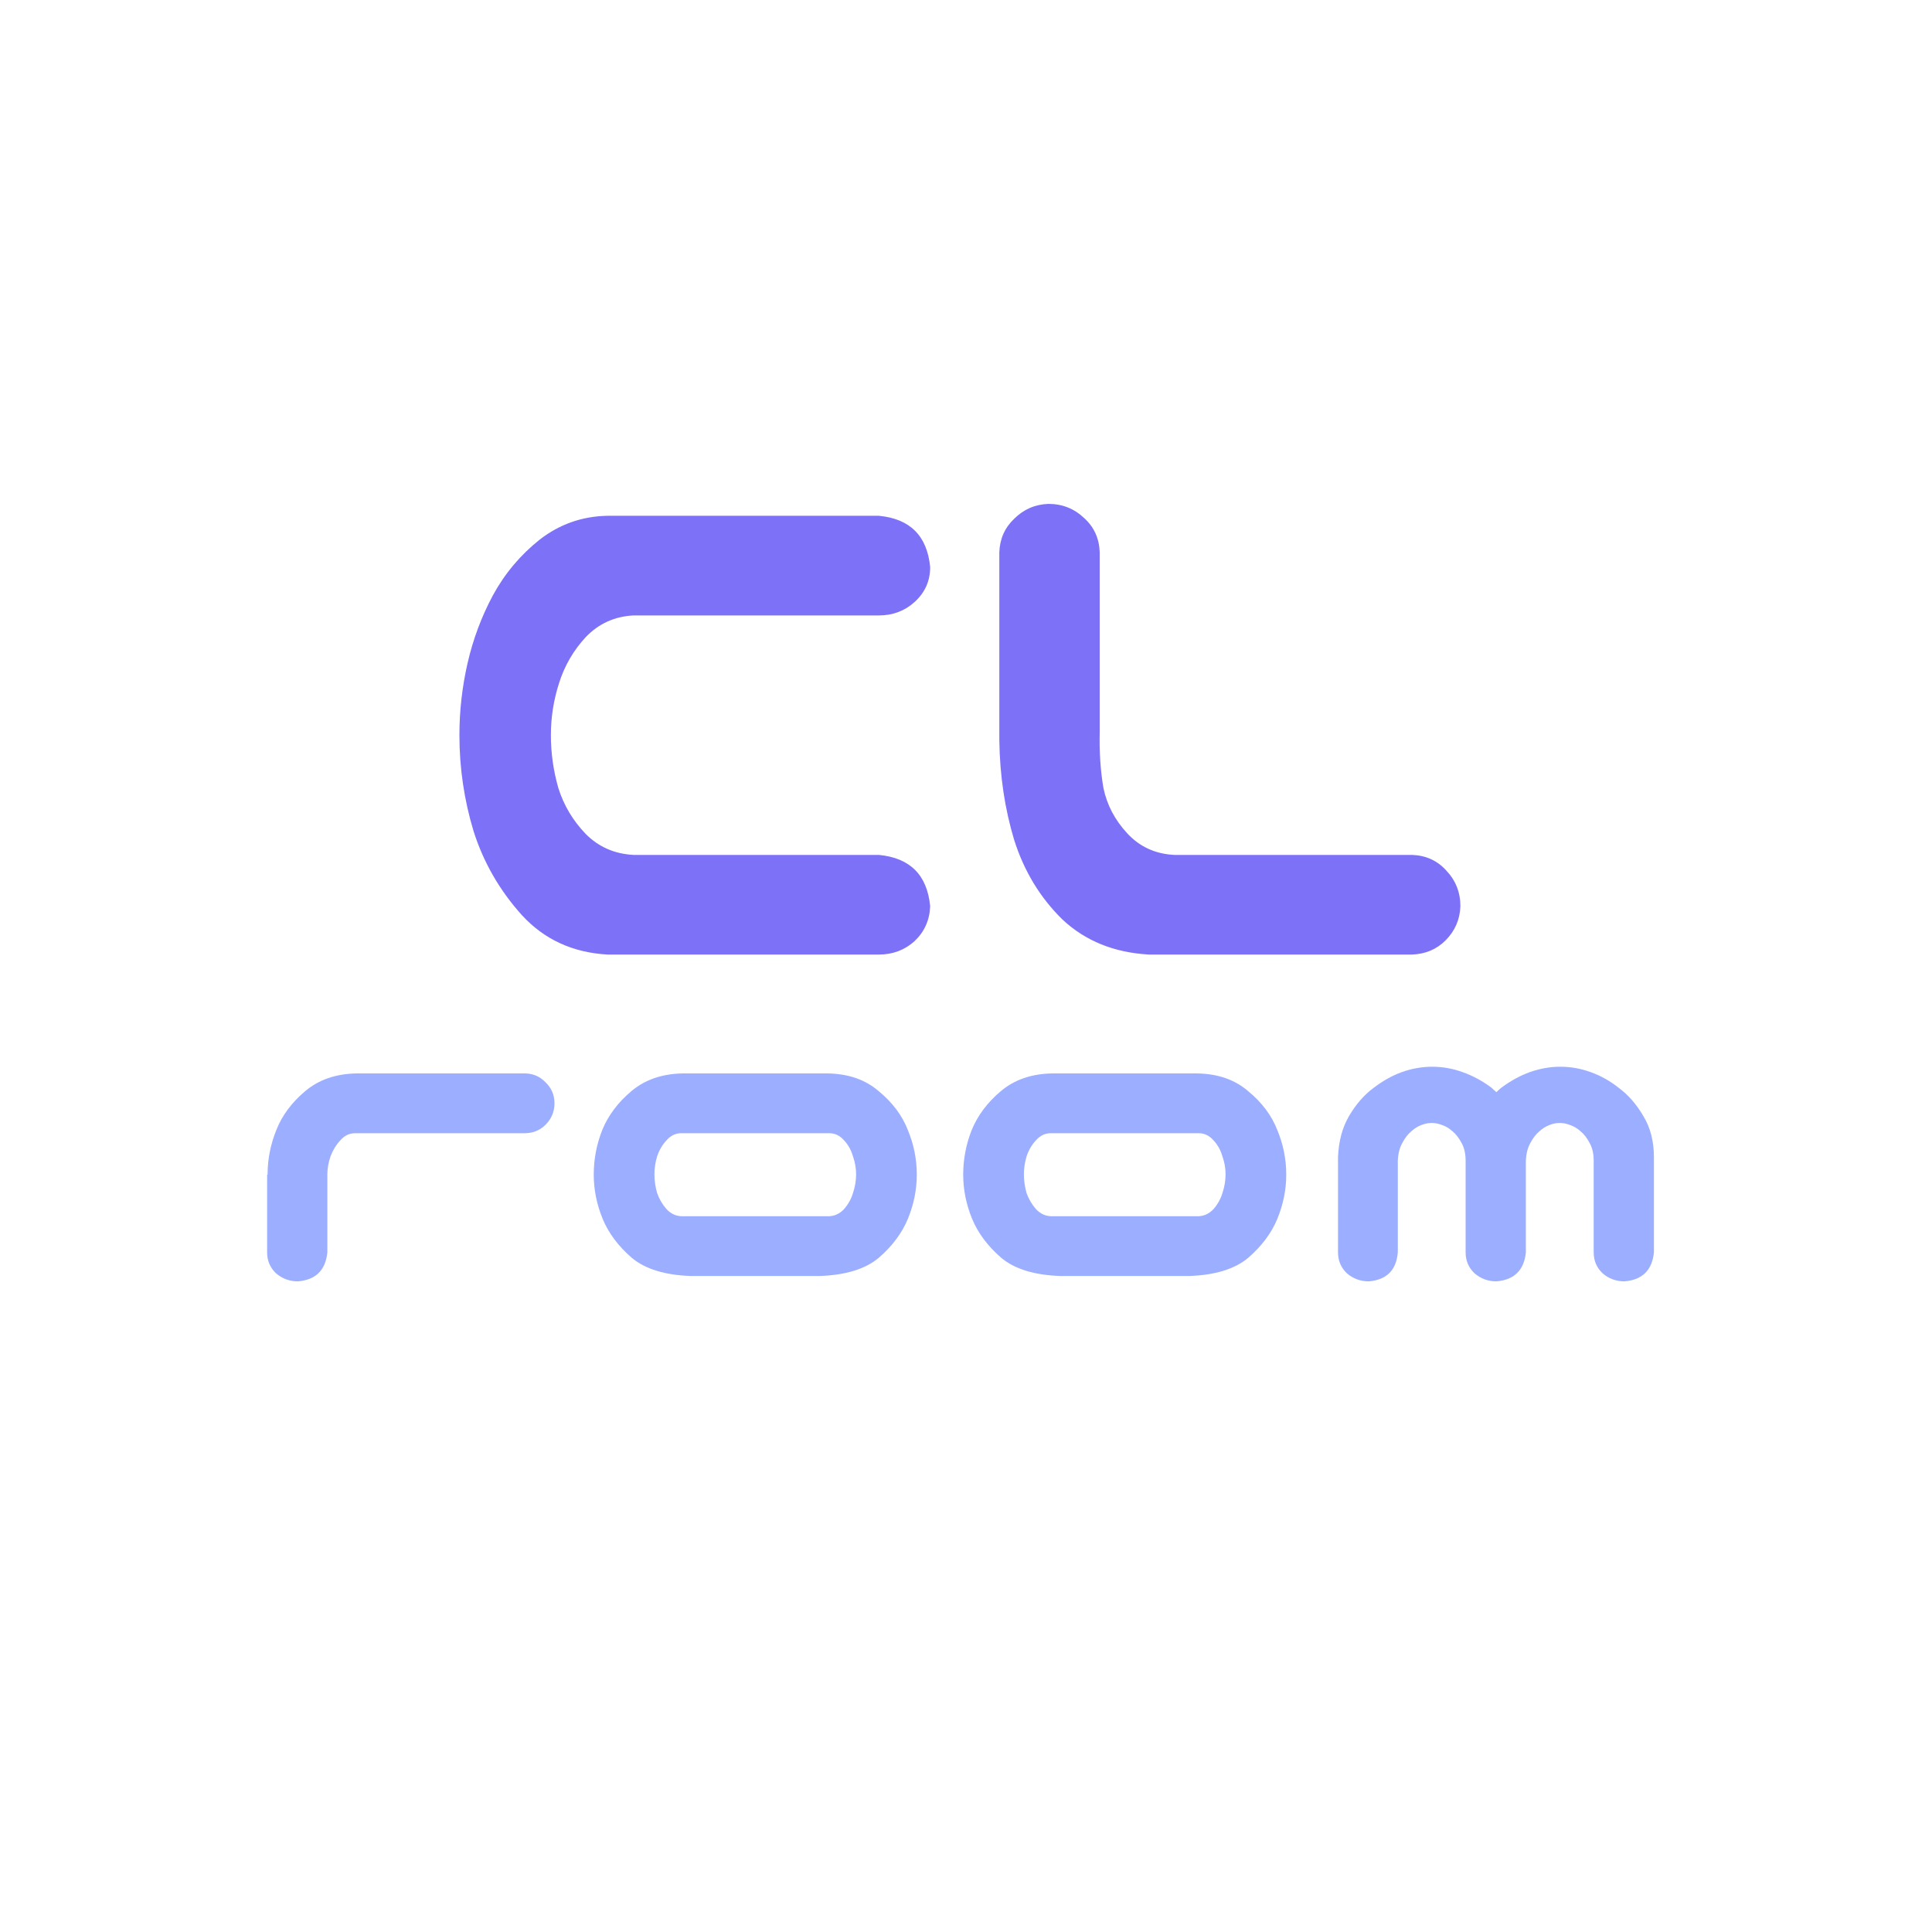 <svg width="291" height="291" viewBox="0 0 291 291" fill="none" xmlns="http://www.w3.org/2000/svg">
<g filter="url(#filter0_f_1182_13633)">
<circle cx="145.348" cy="145.348" r="135.348" fill="white"/>
</g>
<path d="M95.408 92.698C92.571 92.847 90.181 93.93 88.24 95.946C86.373 97.963 85.028 100.278 84.207 102.891C83.386 105.43 82.975 108.044 82.975 110.732C82.975 113.42 83.348 116.071 84.095 118.685C84.916 121.299 86.298 123.614 88.24 125.63C90.181 127.571 92.571 128.617 95.408 128.766H132.373C137.077 129.214 139.653 131.791 140.102 136.495C140.027 138.586 139.243 140.341 137.749 141.76C136.256 143.104 134.464 143.776 132.373 143.776H96.641H91.488C86.261 143.477 81.967 141.498 78.606 137.839C75.246 134.106 72.819 129.886 71.326 125.182C69.907 120.477 69.197 115.661 69.197 110.732C69.197 107.073 69.608 103.451 70.429 99.867C71.251 96.282 72.52 92.885 74.238 89.674C76.03 86.388 78.382 83.588 81.295 81.273C84.282 78.958 87.679 77.763 91.488 77.688H93.616H132.373C137.077 78.136 139.653 80.713 140.102 85.417C140.102 87.508 139.317 89.263 137.749 90.682C136.256 92.026 134.464 92.698 132.373 92.698H95.408ZM157.912 75.896C160.003 75.896 161.795 76.606 163.288 78.024C164.782 79.368 165.566 81.086 165.641 83.177V110.172C165.566 113.234 165.753 116.071 166.201 118.685C166.723 121.224 167.918 123.502 169.785 125.518C171.652 127.534 174.004 128.617 176.842 128.766H212.686C214.777 128.841 216.494 129.625 217.839 131.118C219.257 132.612 219.967 134.404 219.967 136.495C219.892 138.511 219.145 140.229 217.727 141.648C216.382 142.992 214.702 143.701 212.686 143.776H173.033C167.806 143.477 163.475 141.722 160.04 138.511C156.679 135.226 154.253 131.231 152.759 126.526C151.34 121.821 150.593 116.818 150.519 111.516V83.177C150.593 81.161 151.34 79.481 152.759 78.136C154.178 76.718 155.895 75.971 157.912 75.896Z" fill="#7D71F7"/>
<path d="M41.645 170.15C42.497 167.999 43.931 166.072 45.947 164.37C48.008 162.622 50.606 161.726 53.743 161.681H79.013C80.268 161.681 81.32 162.129 82.172 163.025C83.068 163.877 83.516 164.93 83.516 166.184C83.516 167.439 83.068 168.514 82.172 169.41C81.32 170.262 80.268 170.687 79.013 170.687H53.474C52.623 170.687 51.883 171.046 51.256 171.763C50.629 172.435 50.136 173.241 49.778 174.182C49.464 175.123 49.307 176.019 49.307 176.87V188.632C49.038 191.32 47.56 192.776 44.871 193C43.617 193 42.519 192.597 41.578 191.79C40.682 190.939 40.234 189.886 40.234 188.632V176.938H40.301C40.301 174.608 40.749 172.345 41.645 170.15ZM104.082 192.194C100.139 192.059 97.159 191.141 95.143 189.438C93.127 187.691 91.671 185.742 90.774 183.591C89.878 181.396 89.43 179.178 89.43 176.938C89.43 174.608 89.856 172.367 90.707 170.217C91.603 168.021 93.059 166.072 95.076 164.37C97.137 162.622 99.736 161.726 102.872 161.681H124.647C127.784 161.726 130.36 162.622 132.376 164.37C134.437 166.072 135.893 168.021 136.745 170.217C137.641 172.367 138.089 174.608 138.089 176.938C138.089 179.178 137.641 181.396 136.745 183.591C135.848 185.742 134.392 187.691 132.376 189.438C130.36 191.141 127.38 192.059 123.437 192.194H104.082ZM102.603 170.687C101.752 170.687 101.012 171.046 100.385 171.763C99.758 172.435 99.287 173.241 98.974 174.182C98.705 175.078 98.57 175.974 98.57 176.87C98.57 177.811 98.705 178.752 98.974 179.693C99.287 180.589 99.758 181.396 100.385 182.113C101.012 182.785 101.752 183.143 102.603 183.188H124.916C125.767 183.143 126.507 182.785 127.134 182.113C127.761 181.396 128.209 180.589 128.478 179.693C128.792 178.752 128.948 177.811 128.948 176.87C128.948 175.974 128.792 175.078 128.478 174.182C128.209 173.241 127.761 172.435 127.134 171.763C126.507 171.046 125.767 170.687 124.916 170.687H102.603ZM159.73 192.194C155.787 192.059 152.807 191.141 150.791 189.438C148.775 187.691 147.319 185.742 146.423 183.591C145.526 181.396 145.078 179.178 145.078 176.938C145.078 174.608 145.504 172.367 146.355 170.217C147.251 168.021 148.708 166.072 150.724 164.37C152.785 162.622 155.384 161.726 158.52 161.681H180.295C183.432 161.726 186.008 162.622 188.024 164.37C190.085 166.072 191.541 168.021 192.393 170.217C193.289 172.367 193.737 174.608 193.737 176.938C193.737 179.178 193.289 181.396 192.393 183.591C191.497 185.742 190.04 187.691 188.024 189.438C186.008 191.141 183.028 192.059 179.086 192.194H159.73ZM158.251 170.687C157.4 170.687 156.661 171.046 156.033 171.763C155.406 172.435 154.936 173.241 154.622 174.182C154.353 175.078 154.219 175.974 154.219 176.87C154.219 177.811 154.353 178.752 154.622 179.693C154.936 180.589 155.406 181.396 156.033 182.113C156.661 182.785 157.4 183.143 158.251 183.188H180.564C181.415 183.143 182.155 182.785 182.782 182.113C183.409 181.396 183.857 180.589 184.126 179.693C184.44 178.752 184.597 177.811 184.597 176.87C184.597 175.974 184.44 175.078 184.126 174.182C183.857 173.241 183.409 172.435 182.782 171.763C182.155 171.046 181.415 170.687 180.564 170.687H158.251ZM215.714 160.673C217.282 160.673 218.805 160.942 220.284 161.48C221.807 162.017 223.264 162.801 224.652 163.832C224.876 164.056 225.123 164.28 225.392 164.504C225.616 164.28 225.862 164.056 226.131 163.832C227.52 162.801 228.954 162.017 230.432 161.48C231.956 160.942 233.479 160.673 235.002 160.673C236.571 160.673 238.094 160.942 239.573 161.48C241.096 162.017 242.53 162.824 243.874 163.899C245.263 164.93 246.473 166.319 247.503 168.066C248.578 169.813 249.116 171.897 249.116 174.316V188.632C248.847 191.32 247.369 192.776 244.68 193C243.426 193 242.328 192.597 241.387 191.79C240.491 190.939 240.043 189.886 240.043 188.632V174.854C240.043 173.779 239.841 172.883 239.438 172.166C239.035 171.404 238.587 170.822 238.094 170.418C237.601 169.97 237.086 169.657 236.548 169.477C236.011 169.253 235.473 169.141 234.935 169.141C234.398 169.141 233.86 169.253 233.322 169.477C232.829 169.657 232.337 169.97 231.844 170.418C231.351 170.822 230.903 171.404 230.5 172.166C230.096 172.883 229.872 173.779 229.827 174.854V188.632C229.559 191.32 228.08 192.776 225.392 193C224.137 193 223.039 192.597 222.099 191.79C221.202 190.939 220.754 189.886 220.754 188.632V174.854C220.754 173.779 220.553 172.883 220.15 172.166C219.746 171.404 219.298 170.822 218.805 170.418C218.313 169.97 217.797 169.657 217.26 169.477C216.722 169.253 216.184 169.141 215.647 169.141C215.109 169.141 214.571 169.253 214.034 169.477C213.541 169.657 213.048 169.97 212.555 170.418C212.062 170.822 211.614 171.404 211.211 172.166C210.808 172.883 210.584 173.779 210.539 174.854V188.632C210.315 191.32 208.859 192.776 206.17 193C204.916 193 203.818 192.597 202.877 191.79C201.981 190.939 201.533 189.886 201.533 188.632V174.316C201.623 171.897 202.183 169.813 203.213 168.066C204.244 166.319 205.453 164.93 206.842 163.899C208.231 162.824 209.665 162.017 211.144 161.48C212.667 160.942 214.19 160.673 215.714 160.673Z" fill="#9CAEFF"/>
<defs>
<filter id="filter0_f_1182_13633" x="0" y="0" width="290.695" height="290.695" filterUnits="userSpaceOnUse" color-interpolation-filters="sRGB">
<feFlood flood-opacity="0" result="BackgroundImageFix"/>
<feBlend mode="normal" in="SourceGraphic" in2="BackgroundImageFix" result="shape"/>
<feGaussianBlur stdDeviation="5" result="effect1_foregroundBlur_1182_13633"/>
</filter>
</defs>
</svg>
